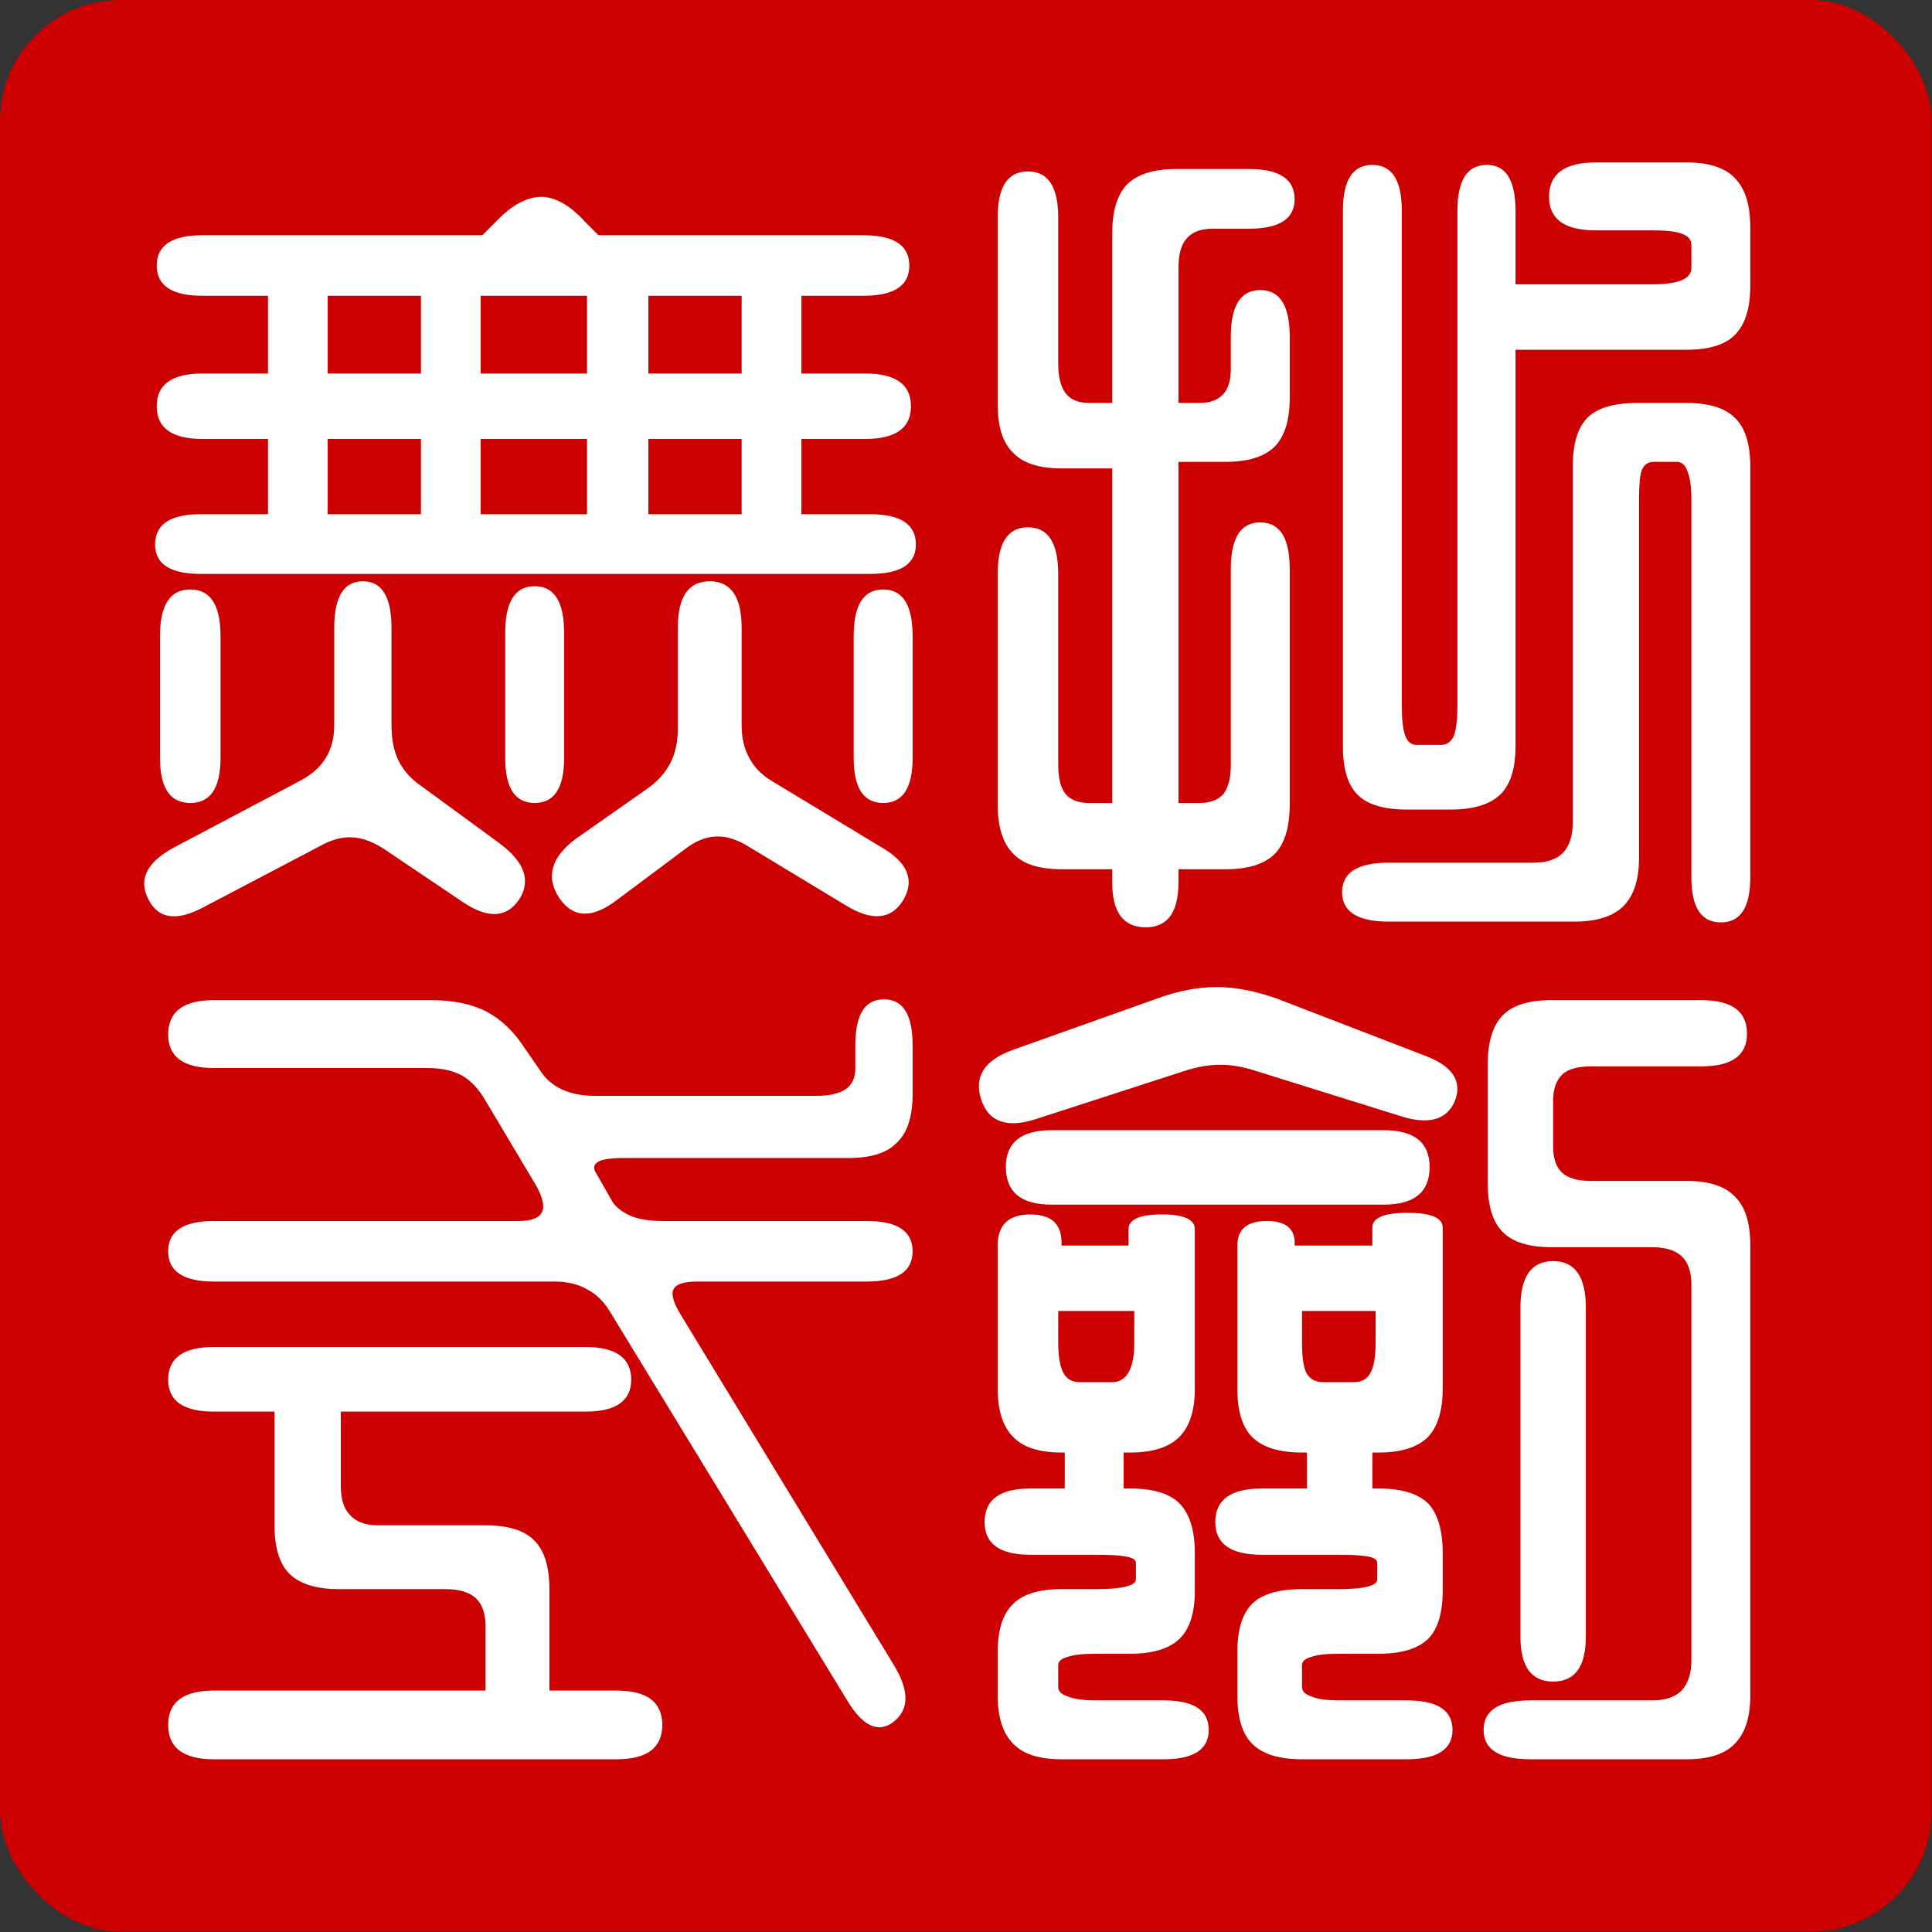 <svg version="1.1" xmlns="http://www.w3.org/2000/svg" width="333" height="333" viewBox="0 0 222 222"><rect x="0" y="0" width="222" height="222" fill="#333333" stroke="none"/><g transform="scale(0.867,0.867)"><rect fill="#CC0000" x="0" y="0" rx="16" ry="16" width="256" height="256" /><rect fill="#CC0000" x="9" y="9" rx="12" ry="12" width="238" height="238" /></g><g transform="translate(15,15) scale(0.094,0.094)"><g transform="translate(0,0)"><g transform="scale(1,-1) translate(0,-820)"><path stroke="none" fill="#FFFFFF" d="M448 710Q476 739 503 739Q529 738 556 708L572 692H896Q952 692 952 655Q952 618 896 618H820V523H898Q954 523 954 483Q954 443 898 443H820V351H904Q960 351 960 314Q960 278 904 278H86Q30 278 30 314Q30 351 86 351H168V443H88Q32 443 32 483Q32 523 88 523H168V618H88Q32 618 32 655Q32 692 88 692H430L448 710V710ZM241 618V523H355V618H241V618ZM428 618V523H558V618H428V618ZM633 618V523H747V618H633V618ZM241 443V351H355V443H241V443ZM428 443V351H558V443H428V443ZM633 443V351H747V443H633V443ZM36 202Q36 259 73 259Q110 259 110 202V53Q110 -2 73 -2Q36 -2 36 53V202V202ZM319 212V93Q319 68 327 51Q336 32 355 19L452 -52Q497 -86 475 -120Q452 -154 406 -123L311 -59Q290 -45 271 -44Q252 -43 231 -55L90 -129Q40 -156 22 -120Q3 -84 52 -57L207 25Q228 36 238 52Q249 69 249 93V212Q249 269 284 269Q319 269 319 212V212V212ZM458 206Q458 263 494 263Q530 263 530 206V53Q530 -2 494 -2Q458 -2 458 53V206V206ZM747 212V93Q747 69 757 52Q766 35 787 23L916 -55Q966 -83 945 -120Q923 -157 874 -127L755 -55Q734 -42 715 -43Q696 -44 677 -59L594 -121Q549 -155 524 -118Q499 -80 544 -46L631 15Q650 28 660 47Q669 65 669 89V212Q669 269 708 269Q747 269 747 212V212V212ZM884 202Q884 259 920 259Q956 259 956 202V53Q956 -2 920 -2Q884 -2 884 53V202V202V203V202Z" /></g></g><g transform="translate(1024,0)"><g transform="scale(1,-1) translate(0,-820)"><path stroke="none" fill="#FFFFFF" d="M110 714V535Q110 511 119 499Q128 487 148 487H176V694Q176 735 194 754Q213 773 255 773H343Q399 773 399 736Q399 700 343 700H299Q277 700 267 688Q257 677 257 652V487H283Q302 487 312 498Q321 508 321 529V568Q321 625 357 625Q393 625 393 568V493Q393 453 375 434Q356 415 315 415H257V-2H283Q302 -2 312 9Q321 21 321 45V284Q321 341 357 341Q393 341 393 284V-4Q393 -45 375 -64Q356 -83 315 -83H257V-99Q257 -154 217 -154Q176 -154 176 -99V-83H114Q73 -83 55 -64Q36 -45 36 -4V278Q36 335 73 335Q110 335 110 278V45Q110 20 119 9Q128 -2 148 -2H176V407H114Q73 407 55 426Q36 444 36 485V714Q36 770 73 770Q110 770 110 714V714V714ZM530 722V117Q530 92 534 81Q538 69 548 69H578Q589 69 594 81Q598 93 598 117V722Q598 778 634 778Q669 778 669 722V632H836Q860 632 872 637Q884 642 884 652V680Q884 690 872 694Q861 698 836 698H767Q710 698 710 739Q710 781 767 781H878Q919 781 937 762Q956 743 956 702V630Q956 589 937 570Q919 552 878 552H669V67Q669 26 650 8Q631 -10 590 -10H536Q494 -10 476 8Q458 26 458 67V722Q458 778 494 778Q530 778 530 722V722V722ZM739 409Q739 451 757 469Q775 487 818 487H878Q919 487 937 469Q956 451 956 409V-93Q956 -148 920 -148Q884 -148 884 -93V369Q884 392 879 404Q875 415 866 415H838Q827 415 823 404Q820 394 820 369V-69Q820 -109 801 -128Q782 -147 741 -147H514Q457 -147 457 -111Q457 -75 514 -75H691Q715 -75 727 -63Q739 -50 739 -26V409V409V410V409Z" /></g></g><g transform="translate(0,1024)"><g transform="scale(1,-1) translate(0,-820)"><path stroke="none" fill="#FFFFFF" d="M102 781H367Q408 781 435 767Q462 753 482 722L500 696Q510 680 527 672Q544 664 568 664H838Q862 664 874 672Q886 680 886 698V726Q886 782 921 782Q956 782 956 726V666Q956 625 937 607Q919 588 878 588H603Q578 588 571 583Q563 578 570 568L590 533Q598 523 612 517Q627 511 651 511H900Q956 511 956 474Q956 437 900 437H693Q669 437 664 428Q659 420 671 399L932 -30Q962 -78 933 -101Q905 -123 876 -75L588 397Q576 418 559 427Q542 437 518 437H102Q46 437 46 474Q46 511 102 511H474Q498 511 503 522Q508 532 496 554L434 658Q422 679 405 689Q388 698 363 698H102Q46 698 46 739Q46 781 102 781V781V781ZM102 357H556Q612 357 612 317Q612 278 556 278H257V188Q257 163 268 152Q279 139 303 139H434Q475 139 493 121Q512 103 512 61V-63H594Q650 -63 650 -105Q650 -147 594 -147H102Q46 -147 46 -105Q46 -63 102 -63H434V15Q434 39 422 50Q410 61 385 61H255Q213 61 194 80Q176 98 176 139V278H102Q46 278 46 317Q46 357 102 357V357V357V358V357Z" /></g></g><g transform="translate(1024,1024)"><g transform="scale(1,-1) translate(0,-820)"><path stroke="none" fill="#FFFFFF" d="M231 783Q269 797 304 797Q337 797 377 783L556 714Q609 695 595 658Q580 622 526 640L353 694Q329 702 308 702Q287 702 263 694L84 636Q30 618 16 659Q2 701 54 720L231 783V783ZM896 781Q952 781 952 740Q952 700 896 700H761Q737 700 726 690Q715 679 715 658V602Q715 580 726 570Q737 560 761 560H878Q919 560 937 541Q956 523 956 481V-69Q956 -109 937 -128Q919 -147 878 -147H687Q630 -147 630 -111Q630 -75 687 -75H836Q860 -75 872 -63Q884 -50 884 -26V433Q884 457 872 468Q860 479 836 479H713Q671 479 653 498Q635 516 635 558V702Q635 743 653 762Q671 781 713 781H896V781ZM102 622H508Q564 622 564 577Q564 531 508 531H102Q46 531 46 577Q46 622 102 622V622V622ZM196 481V501Q196 519 237 519Q277 519 277 501V306Q277 266 258 247Q239 228 198 228H190V184H198Q240 184 258 166Q277 147 277 105V59Q277 18 258 0Q239 -18 198 -18H156Q132 -18 121 -22Q110 -25 110 -32V-59Q110 -66 121 -70Q133 -75 156 -75H239Q294 -75 294 -111Q294 -147 239 -147H114Q73 -147 55 -128Q36 -109 36 -69V-16Q36 25 55 43Q73 61 114 61H156Q180 61 192 64Q205 67 205 73V93Q205 99 192 101Q182 103 156 103H76Q20 103 20 143Q20 184 76 184H118V228H114Q73 228 55 247Q36 266 36 306V481Q36 519 76 519Q116 519 114 481V481H196V481ZM494 481V503Q494 521 537 521Q580 521 580 503V306Q580 266 562 247Q543 228 502 228H494V184H502Q543 184 562 166Q580 147 580 105V59Q580 18 562 0Q543 -18 502 -18H454Q429 -18 419 -22Q408 -25 408 -32V-59Q408 -66 419 -70Q430 -75 454 -75H536Q592 -75 592 -111Q592 -147 536 -147H408Q366 -147 347 -128Q329 -110 329 -69V-16Q329 25 347 43Q365 61 408 61H452Q476 61 488 64Q500 67 500 73V93Q500 99 488 101Q477 103 452 103H359Q302 103 302 143Q302 184 359 184H414V228H408Q366 228 347 247Q329 265 329 306V481Q329 511 365 511Q401 511 399 481V481H494V481ZM675 405Q675 462 715 462Q755 462 755 405V3Q755 -52 715 -52Q675 -52 675 3V405V405ZM110 401V363Q110 338 116 326Q122 314 136 314H176Q189 314 196 326Q203 338 203 363V401H110V401ZM408 401V363Q408 337 413 326Q419 314 434 314H472Q486 314 492 326Q498 337 498 363V401H408V401V402V401Z" /></g></g></g></svg>